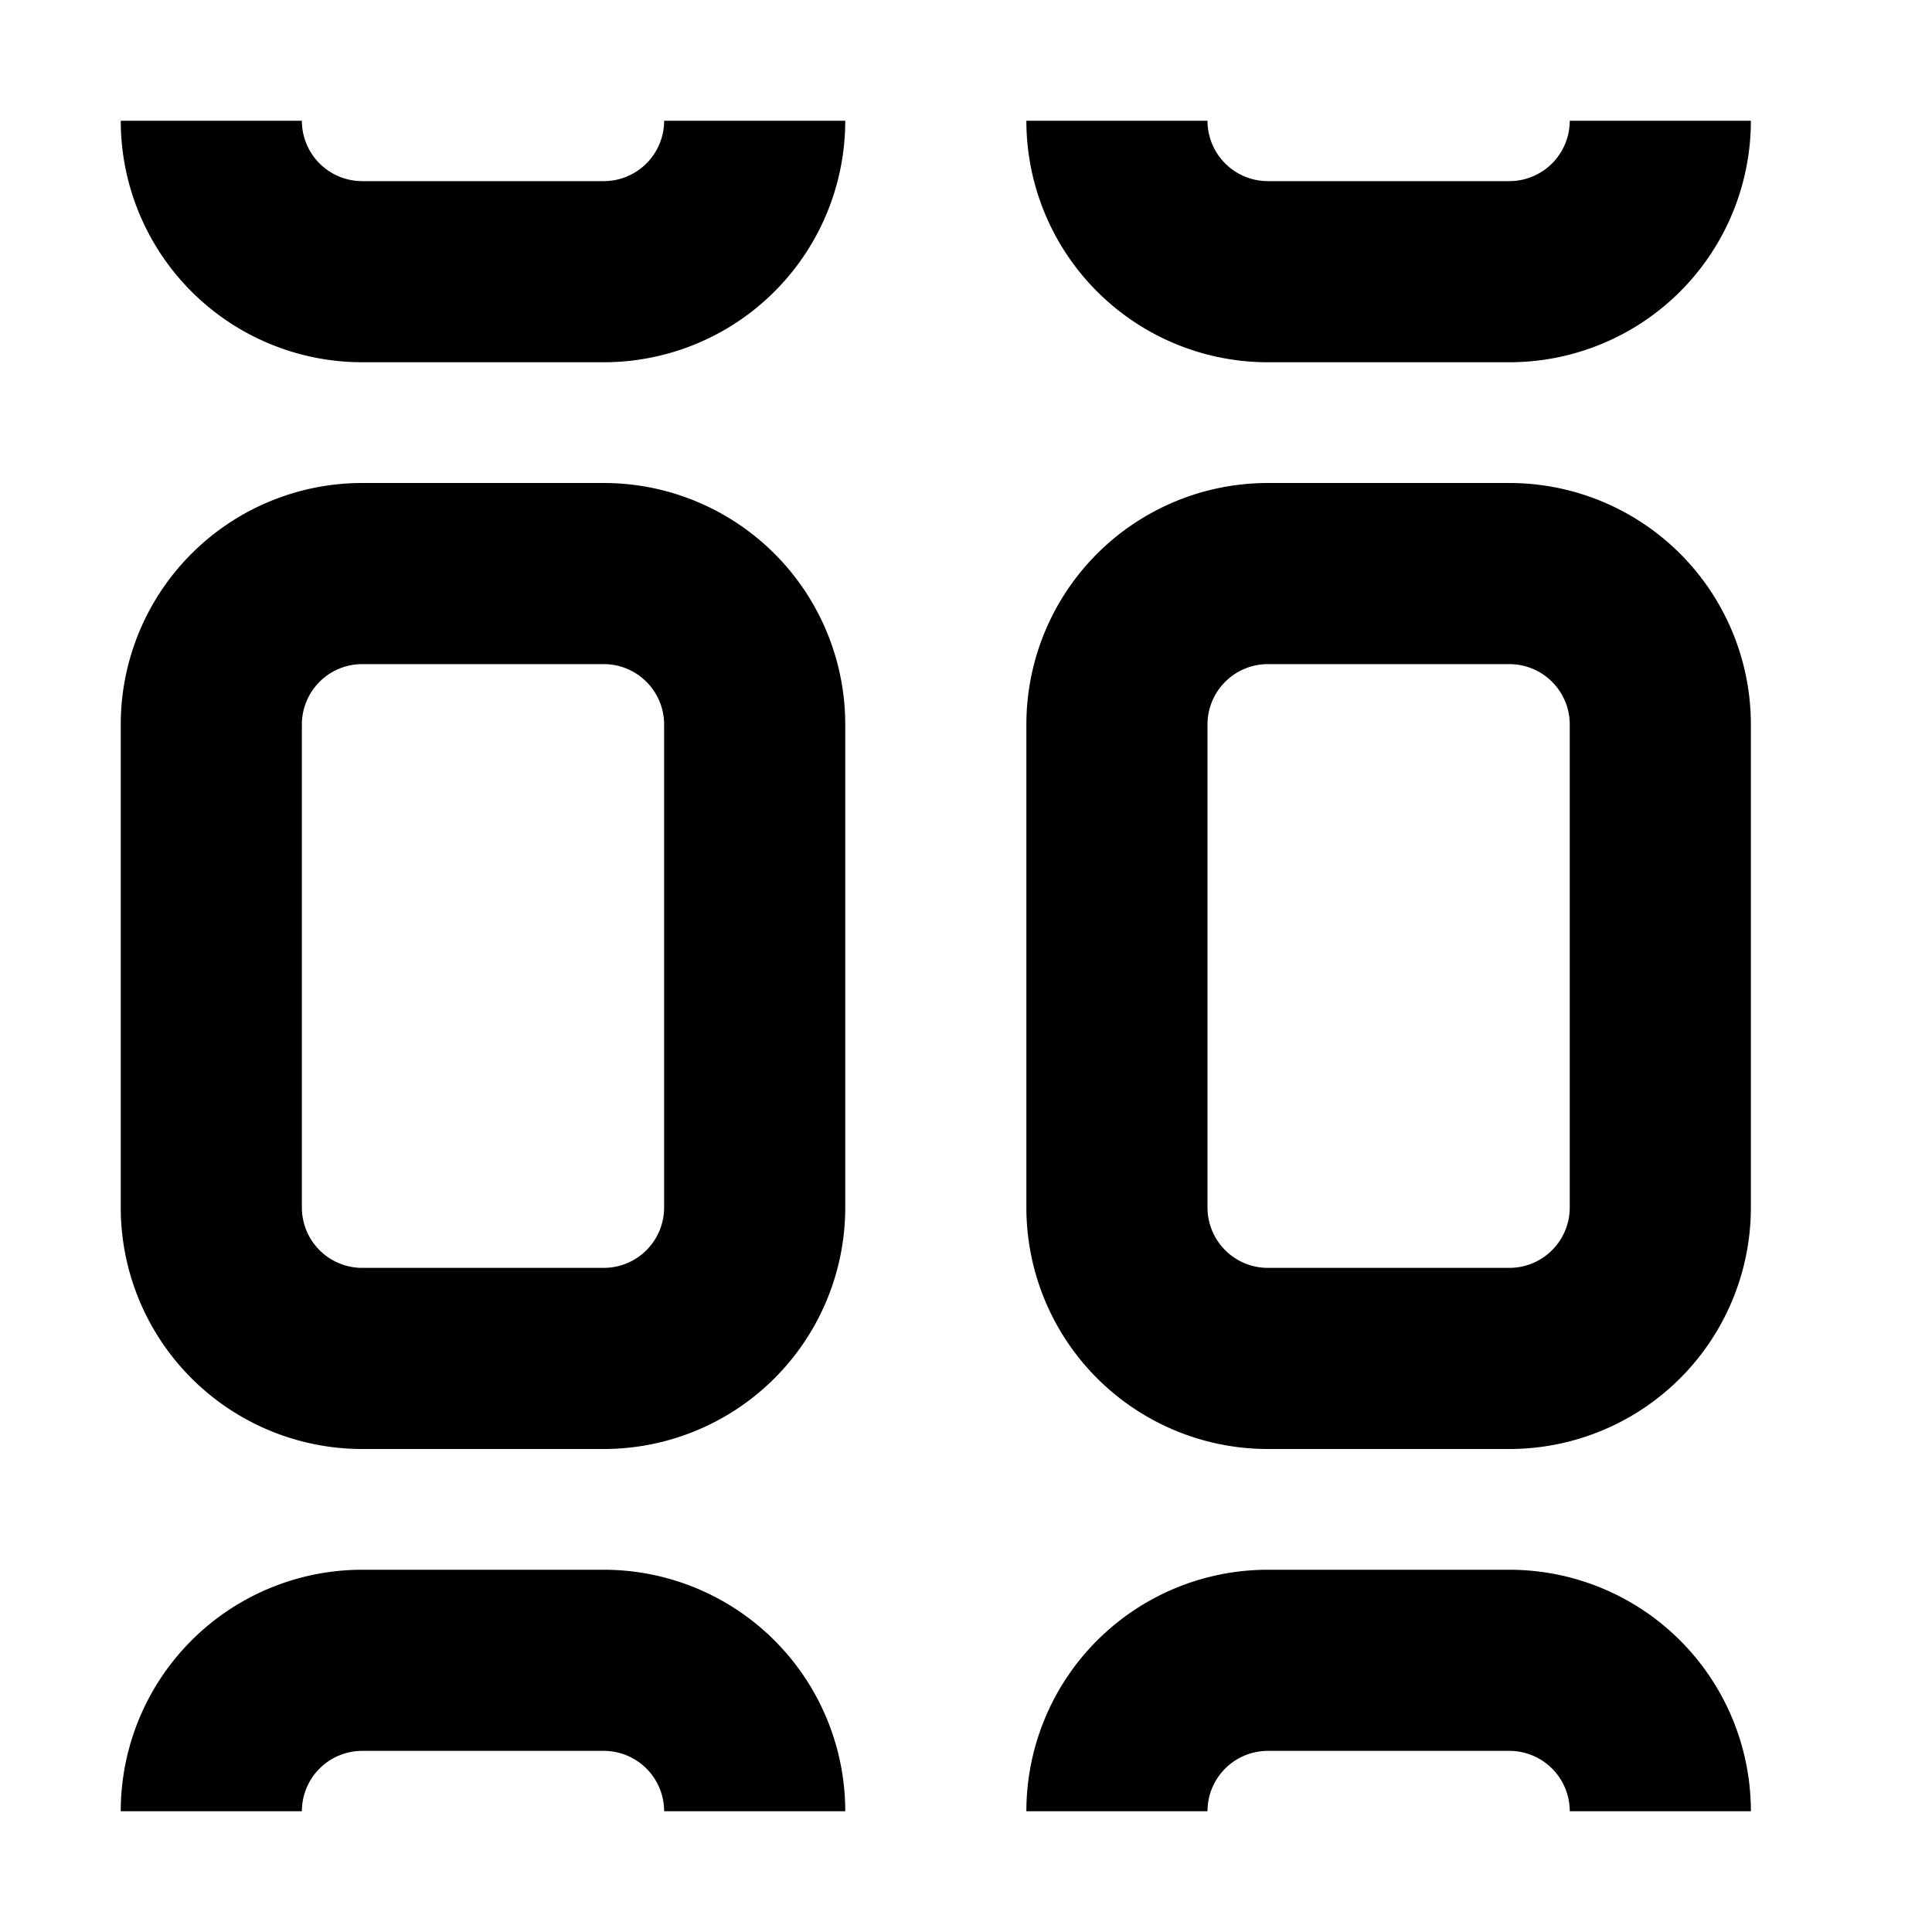 <svg xmlns="http://www.w3.org/2000/svg" width="16" height="16" fill="currentColor" viewBox="0 0 16 16"><path d="M2.5 1a.5.5 0 0 0 .5.5h2a.5.5 0 0 0 .5-.5H7a2 2 0 0 1-2 2H3a2 2 0 0 1-2-2zm0 5a.5.5 0 0 1 .5-.5h2a.5.5 0 0 1 .5.5v4a.5.5 0 0 1-.5.5H3a.5.5 0 0 1-.5-.5zM3 4a2 2 0 0 0-2 2v4a2 2 0 0 0 2 2h2a2 2 0 0 0 2-2V6a2 2 0 0 0-2-2zm7 2a.5.5 0 0 1 .5-.5h2a.5.5 0 0 1 .5.5v4a.5.5 0 0 1-.5.5h-2a.5.5 0 0 1-.5-.5zm.5-2a2 2 0 0 0-2 2v4a2 2 0 0 0 2 2h2a2 2 0 0 0 2-2V6a2 2 0 0 0-2-2zM3 14.5a.5.5 0 0 0-.5.5H1a2 2 0 0 1 2-2h2a2 2 0 0 1 2 2H5.5a.5.5 0 0 0-.5-.5zm7 .5a.5.5 0 0 1 .5-.5h2a.5.5 0 0 1 .5.5h1.5a2 2 0 0 0-2-2h-2a2 2 0 0 0-2 2zm.5-13.5A.5.5 0 0 1 10 1H8.5a2 2 0 0 0 2 2h2a2 2 0 0 0 2-2H13a.5.5 0 0 1-.5.5z"/></svg>
